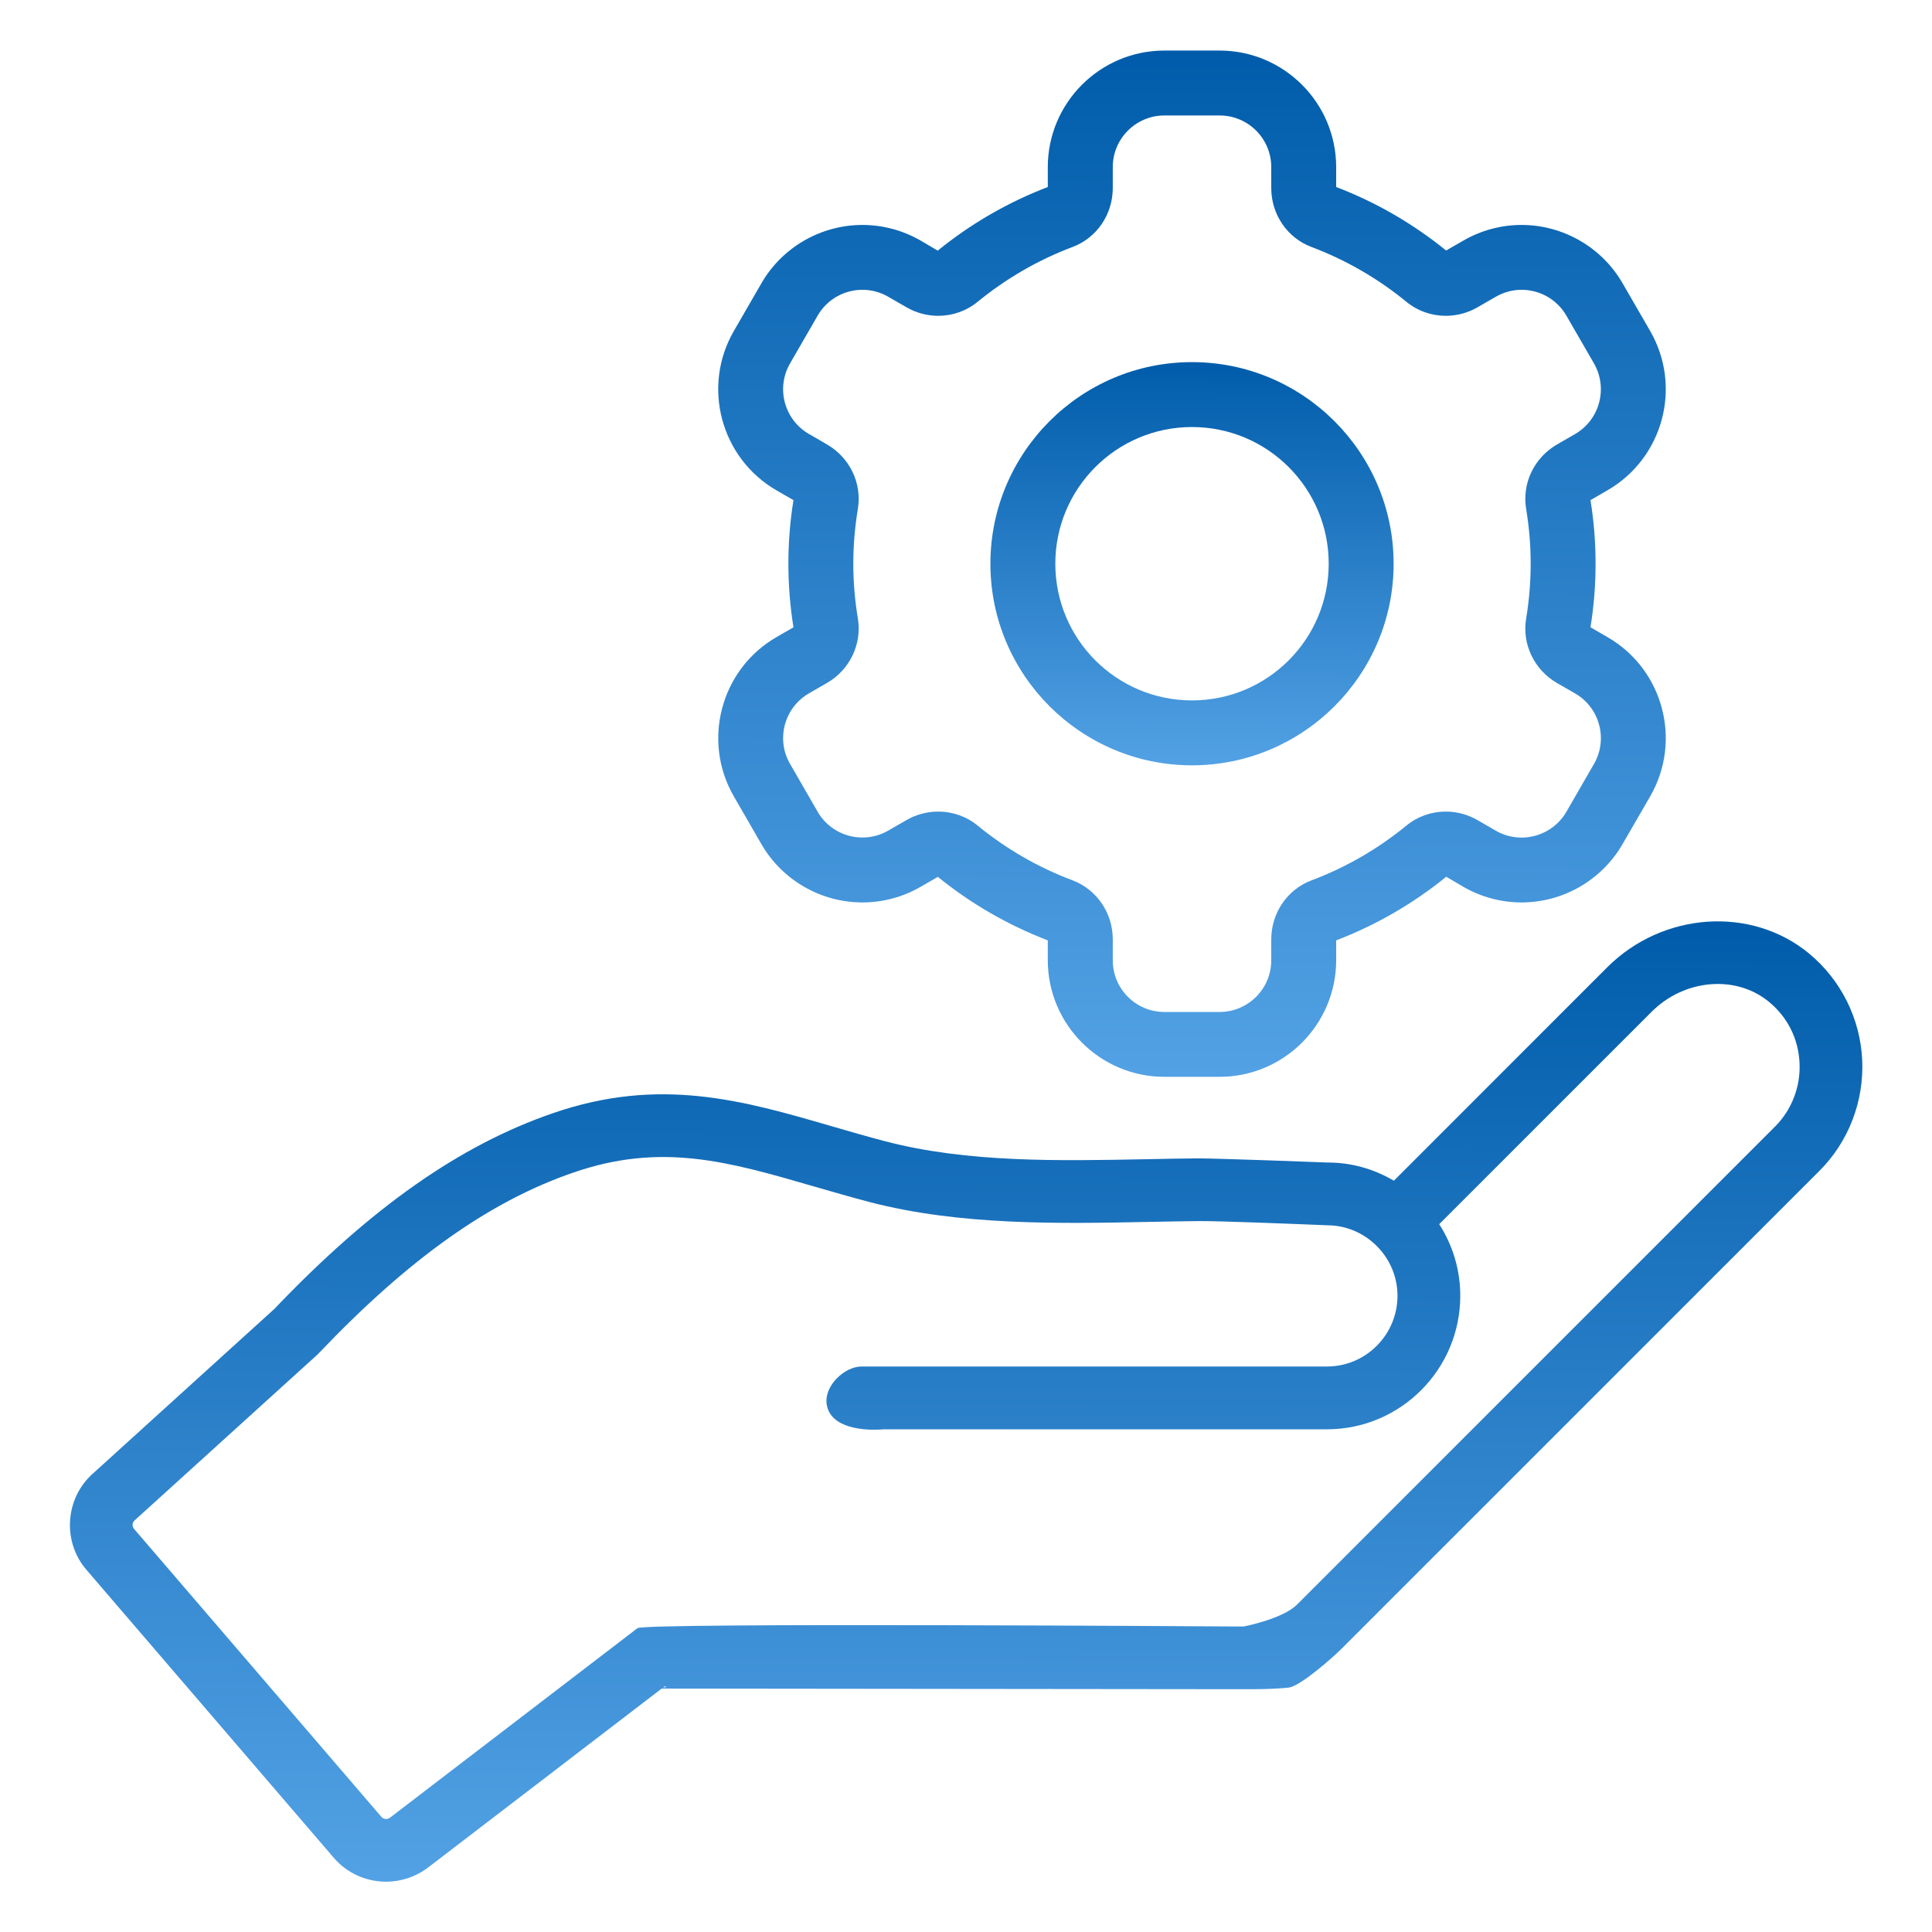<svg width="38" height="38" viewBox="0 0 28 30" fill="none" xmlns="http://www.w3.org/2000/svg">
                                <path d="M4.995 29.219C5.223 29.219 5.453 29.146 5.648 28.998L9.319 26.186C9.592 26.226 7.881 26.219 8.162 26.219L18.309 26.23C18.536 26.23 18.77 26.23 19.01 26.205C19.19 26.186 19.7 25.733 19.828 25.605L27.252 18.181C27.705 17.729 27.946 17.101 27.916 16.458C27.886 15.817 27.585 15.215 27.091 14.806C26.195 14.065 24.818 14.159 23.956 15.021L20.644 18.334C20.333 18.151 19.983 18.052 19.627 18.052H19.625C19.559 18.049 17.995 17.99 17.616 17.987C17.353 17.989 17.083 17.994 16.807 18C15.439 18.027 14.025 18.055 12.751 17.723C12.459 17.647 12.179 17.565 11.907 17.486C10.537 17.088 9.244 16.713 7.587 17.285C6.139 17.783 4.763 18.75 3.257 20.328L0.436 22.887C0.008 23.273 -0.033 23.943 0.344 24.378L4.184 28.849C4.394 29.093 4.694 29.219 4.995 29.219L4.995 29.219ZM1.09 23.609L3.926 21.037C3.934 21.029 3.943 21.02 3.951 21.012C5.349 19.544 6.605 18.653 7.905 18.207C9.27 17.735 10.314 18.038 11.635 18.422C11.916 18.503 12.204 18.587 12.505 18.666C13.91 19.032 15.46 19.001 16.827 18.974C17.099 18.969 17.365 18.963 17.625 18.961C17.904 18.958 19.03 19.002 19.605 19.026C19.896 19.026 20.17 19.14 20.378 19.348C20.585 19.555 20.7 19.83 20.7 20.121C20.7 20.726 20.209 21.219 19.605 21.219H12.378C12.116 21.219 11.798 21.515 11.836 21.8C11.888 22.184 12.428 22.22 12.727 22.194H19.606C20.747 22.194 21.675 21.264 21.675 20.121C21.675 19.721 21.56 19.339 21.348 19.009L24.646 15.711C25.156 15.201 25.957 15.133 26.47 15.558C26.758 15.795 26.926 16.132 26.943 16.505C26.961 16.873 26.822 17.234 26.564 17.492L19.14 24.916C18.916 25.14 18.315 25.256 18.31 25.256H18.159C18.159 25.256 9.014 25.194 8.899 25.282L5.057 28.224C5.015 28.256 4.956 28.251 4.923 28.213L1.082 23.741C1.048 23.702 1.051 23.644 1.09 23.609L1.09 23.609Z" fill="url(#paint0_linear_5739_28734)"></path>
                                <path d="M17.509 5.623C15.783 5.623 14.379 7.027 14.379 8.754C14.379 10.48 15.783 11.884 17.509 11.884C19.236 11.884 20.64 10.48 20.64 8.754C20.64 7.027 19.236 5.623 17.509 5.623ZM17.509 10.876C16.337 10.876 15.387 9.926 15.387 8.753C15.387 7.581 16.337 6.631 17.509 6.631C18.682 6.631 19.632 7.581 19.632 8.753C19.632 9.926 18.682 10.876 17.509 10.876Z" fill="url(#paint1_linear_5739_28734)"></path>
                                <path d="M24.624 5.14L24.195 4.398C23.873 3.84 23.272 3.493 22.627 3.493C22.31 3.493 21.997 3.577 21.723 3.736L21.455 3.89C20.94 3.472 20.366 3.14 19.748 2.904V2.596C19.748 1.597 18.936 0.785 17.937 0.785H17.081C16.082 0.785 15.27 1.597 15.27 2.596V2.904C14.651 3.141 14.076 3.473 13.561 3.892L13.296 3.736C13.021 3.577 12.708 3.493 12.392 3.493C11.746 3.493 11.145 3.84 10.823 4.399L10.395 5.14C9.895 6.005 10.193 7.114 11.057 7.614L11.321 7.766C11.268 8.092 11.242 8.424 11.242 8.753C11.242 9.082 11.268 9.414 11.321 9.741L11.057 9.893C10.193 10.392 9.896 11.502 10.395 12.366L10.823 13.108C11.145 13.666 11.746 14.013 12.391 14.013C12.708 14.013 13.021 13.929 13.296 13.77L13.563 13.616C14.078 14.034 14.652 14.365 15.27 14.602V14.91C15.27 15.909 16.082 16.721 17.081 16.721H17.937C18.936 16.721 19.748 15.909 19.748 14.91V14.602C20.367 14.365 20.942 14.033 21.457 13.614L21.722 13.77C21.997 13.929 22.31 14.013 22.627 14.013C23.272 14.013 23.873 13.666 24.195 13.107L24.624 12.366C25.123 11.501 24.826 10.392 23.961 9.893L23.697 9.74C23.75 9.414 23.776 9.082 23.776 8.753C23.776 8.424 23.75 8.092 23.697 7.766L23.961 7.613C24.826 7.114 25.123 6.005 24.624 5.14ZM23.457 6.74L23.177 6.902C22.825 7.105 22.631 7.502 22.698 7.903C22.744 8.18 22.768 8.464 22.768 8.754C22.768 9.044 22.744 9.327 22.698 9.604C22.631 10.005 22.825 10.402 23.177 10.606L23.457 10.767C23.841 10.989 23.972 11.479 23.751 11.863L23.323 12.605C23.174 12.862 22.904 13.006 22.627 13.006C22.491 13.006 22.353 12.972 22.227 12.899L21.944 12.735C21.79 12.647 21.619 12.602 21.45 12.602C21.231 12.602 21.015 12.675 20.838 12.82C20.4 13.179 19.903 13.468 19.363 13.671C18.985 13.814 18.74 14.181 18.74 14.586V14.912C18.74 15.354 18.381 15.714 17.937 15.714H17.081C16.638 15.714 16.279 15.355 16.279 14.912V14.585C16.279 14.181 16.033 13.813 15.655 13.67C15.115 13.467 14.618 13.178 14.18 12.819C14.004 12.675 13.787 12.602 13.569 12.602C13.399 12.602 13.228 12.646 13.074 12.735L12.791 12.898C12.665 12.971 12.527 13.005 12.391 13.005C12.114 13.005 11.844 12.861 11.696 12.604L11.268 11.862C11.046 11.479 11.178 10.988 11.562 10.766L11.841 10.605C12.193 10.402 12.387 10.005 12.321 9.603C12.275 9.327 12.25 9.043 12.25 8.753C12.25 8.463 12.275 8.179 12.321 7.902C12.387 7.501 12.193 7.104 11.841 6.901L11.562 6.739C11.178 6.518 11.046 6.027 11.268 5.643L11.696 4.902C11.844 4.644 12.114 4.5 12.392 4.5C12.528 4.5 12.666 4.535 12.792 4.608L13.075 4.771C13.228 4.86 13.399 4.904 13.569 4.904C13.787 4.904 14.004 4.831 14.181 4.686C14.619 4.328 15.116 4.038 15.655 3.835C16.034 3.693 16.279 3.325 16.279 2.921V2.595C16.279 2.152 16.638 1.793 17.081 1.793H17.938C18.381 1.793 18.74 2.152 18.74 2.595V2.921C18.74 3.325 18.985 3.693 19.364 3.835C19.903 4.038 20.4 4.327 20.838 4.686C21.015 4.831 21.232 4.904 21.45 4.904C21.62 4.904 21.791 4.86 21.944 4.771L22.227 4.608C22.354 4.535 22.491 4.5 22.627 4.5C22.904 4.5 23.174 4.644 23.323 4.902L23.751 5.643C23.972 6.028 23.84 6.519 23.457 6.74Z" fill="url(#paint2_linear_5739_28734)"></path>
                                <defs>
                                    <linearGradient id="paint0_linear_5739_28734" x1="21.771" y1="14.307" x2="21.734" y2="32.415" gradientUnits="userSpaceOnUse">
                                        <stop stop-color="#005CAA"></stop>
                                        <stop offset="1" stop-color="#64B0F1"></stop>
                                    </linearGradient>
                                    <linearGradient id="paint1_linear_5739_28734" x1="19.257" y1="5.623" x2="19.228" y2="13.226" gradientUnits="userSpaceOnUse">
                                        <stop stop-color="#005CAA"></stop>
                                        <stop offset="1" stop-color="#64B0F1"></stop>
                                    </linearGradient>
                                    <linearGradient id="paint2_linear_5739_28734" x1="21.616" y1="0.785" x2="21.537" y2="20.136" gradientUnits="userSpaceOnUse">
                                        <stop stop-color="#005CAA"></stop>
                                        <stop offset="1" stop-color="#64B0F1"></stop>
                                    </linearGradient>
                                </defs>
</svg>